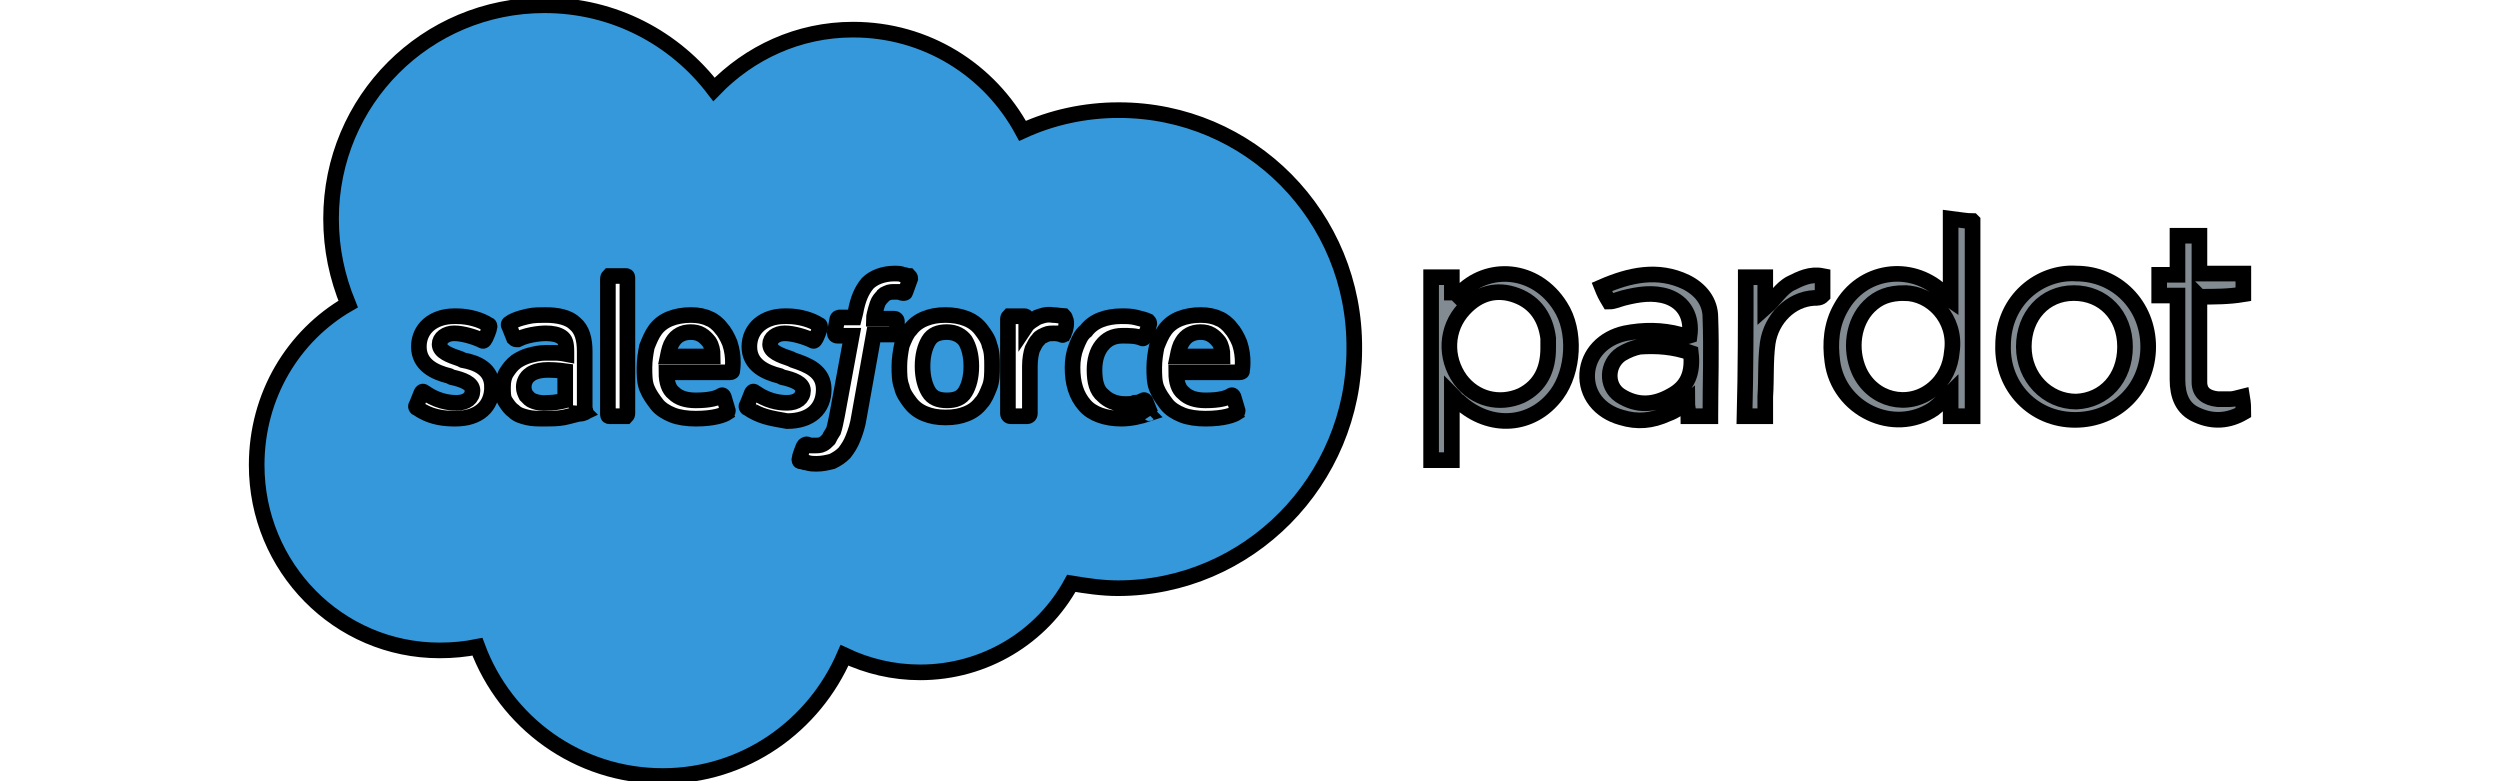 <?xml version="1.0"?>
<svg width="160" height="50" xmlns="http://www.w3.org/2000/svg" xmlns:svg="http://www.w3.org/2000/svg">
 <g>
  <title>Layer 1</title>
  <g stroke="null" id="Layer_1_1_">
   <g stroke="null" id="svg_1">
    <path stroke="null" id="svg_2" d="m126.246,14.151c0,4.137 0,8.273 0,12.488c-0.39,0 -0.937,0 -1.405,0c0,-0.546 0,-0.859 0,-1.483c-0.39,0.39 -0.702,0.702 -1.093,1.015c-2.576,1.717 -6.088,0 -6.478,-3.044c-0.156,-1.171 -0.078,-2.342 0.546,-3.434c1.327,-2.42 4.449,-2.888 6.478,-1.015c0.156,0.156 0.312,0.39 0.546,0.546c0,-0.859 0,-1.873 0,-2.732c0,-0.781 0,-1.639 0,-2.498c0.624,0.078 1.015,0.156 1.405,0.156zm-4.371,4.605c-0.937,0 -1.639,0.234 -2.263,0.859c-1.015,1.015 -1.249,2.732 -0.624,4.137c0.859,1.873 3.122,2.42 4.683,1.171c0.781,-0.624 1.171,-1.483 1.249,-2.42c0.312,-2.107 -1.327,-3.746 -3.044,-3.746z" fill="#818B91"/>
    <path stroke="null" id="svg_3" d="m92.918,19.224c0.156,-0.156 0.312,-0.234 0.468,-0.39c1.795,-1.951 4.917,-1.717 6.478,0.781c1.015,1.561 0.859,4.137 -0.234,5.62c-1.561,2.107 -4.293,2.263 -6.244,0.468c-0.156,-0.078 -0.312,-0.312 -0.468,-0.468c0,1.327 0,2.966 0,4.215c-0.468,0 -0.859,0 -1.327,0c0,-3.903 0,-7.805 0,-11.708c0.39,0 1.093,0 1.327,0c0,0.546 0,0.859 0,1.483zm6.166,3.044c0,-0.234 0,-0.39 0,-0.624c-0.156,-1.249 -0.781,-2.263 -2.029,-2.732s-2.42,-0.156 -3.356,0.859c-1.171,1.249 -1.249,3.122 -0.234,4.527c0.937,1.249 2.498,1.639 3.903,1.015c1.249,-0.624 1.717,-1.717 1.717,-3.044z" fill="#818B91"/>
    <path stroke="null" id="svg_4" d="m109.464,26.639c-0.468,0 -1.093,0 -1.405,0c0,-0.468 -0.078,-0.546 -0.078,-0.937c-0.39,0.312 -0.781,0.624 -1.249,0.781c-1.015,0.468 -1.951,0.546 -2.966,0.234c-1.405,-0.39 -2.263,-1.483 -2.185,-2.81c0.078,-1.249 1.015,-2.263 2.42,-2.576c1.171,-0.234 2.342,-0.234 3.512,0.078c0.156,0.078 0.39,0.156 0.624,0.078c0.156,-1.171 -0.312,-2.107 -1.405,-2.498c-0.937,-0.312 -1.873,-0.156 -2.81,0.078c-0.312,0.078 -0.624,0.234 -0.937,0.234c-0.234,-0.39 -0.312,-0.546 -0.468,-0.937c1.795,-0.781 3.59,-1.171 5.386,-0.312c0.937,0.468 1.561,1.249 1.561,2.263c0.078,2.107 0,4.215 0,6.322zm-1.249,-4.059c-1.093,-0.39 -2.185,-0.468 -3.278,-0.39c-0.39,0.078 -0.781,0.234 -1.171,0.468c-0.937,0.624 -1.015,2.029 -0.078,2.654c1.093,0.702 2.185,0.624 3.278,0c1.015,-0.546 1.405,-1.405 1.249,-2.732z" fill="#818B91"/>
    <path stroke="null" id="svg_5" d="m132.88,17.507c2.576,0 4.605,2.029 4.605,4.683s-2.029,4.683 -4.683,4.683s-4.683,-2.107 -4.605,-4.761c0,-2.966 2.42,-4.761 4.683,-4.605zm3.122,4.683c0,-2.029 -1.405,-3.434 -3.278,-3.434s-3.2,1.483 -3.2,3.434s1.483,3.512 3.356,3.512c1.795,-0.078 3.122,-1.483 3.122,-3.512z" fill="#818B91"/>
    <path stroke="null" id="svg_6" d="m140.763,18.99c0,1.873 0,3.668 0,5.464c0,0.702 0.468,1.015 1.171,1.093c0.234,0 0.546,0 0.781,0s0.468,-0.078 0.781,-0.156c0.078,0.468 0.078,0.702 0.078,1.015c-0.937,0.546 -1.951,0.624 -2.966,0.156c-0.937,-0.39 -1.249,-1.249 -1.249,-2.263c0,-1.483 0,-2.966 0,-4.449c0,-0.312 0,-0.624 0,-0.937c-0.312,0 -0.859,0 -1.171,0c0,-0.39 0,-0.937 0,-1.327c0.39,0 0.859,0 1.171,0c0,-0.781 0,-1.639 0,-2.498c0.546,0 0.937,0 1.405,0c0,0.859 0,1.639 0,2.42c0.937,0 1.795,0 2.81,0c0,0.39 0,1.015 0,1.327c-0.937,0.156 -1.795,0.156 -2.81,0.156z" fill="#818B91"/>
    <path stroke="null" id="svg_7" d="m111.728,17.741c0.468,0 0.859,0 1.249,0c0,0.624 0,1.249 0,1.951c0.624,-0.546 1.015,-1.249 1.639,-1.561c0.624,-0.312 1.249,-0.624 2.029,-0.468c0,0.468 0,0.859 0,1.249c-0.156,0.156 -0.312,0.156 -0.546,0.156c-1.483,0.078 -2.732,1.327 -2.966,2.888c-0.156,1.171 -0.078,2.263 -0.156,3.434c0,0.39 0,0.859 0,1.249c-0.39,0 -0.859,0 -1.327,0c0.078,-2.966 0.078,-5.932 0.078,-8.898z" fill="#818B91"/>
    <path stroke="null" id="svg_8" d="m36.174,23.751c0,0 -0.546,-0.078 -1.093,-0.078c-0.859,0 -1.171,0.312 -1.171,0.312c-0.234,0.156 -0.39,0.468 -0.39,0.781c0,0.234 0.078,0.39 0.156,0.546c0.078,0.078 0.078,0.078 0.234,0.234c0,0 0.39,0.312 1.171,0.234c0.546,0 1.093,-0.156 1.093,-0.156l0,0l0,-1.873z" fill="#3498DB"/>
    <path stroke="null" id="svg_9" d="m44.213,21.254c-0.546,0 -0.937,0.234 -1.171,0.624c-0.156,0.234 -0.234,0.546 -0.312,0.937l2.888,0c0,-0.39 -0.078,-0.702 -0.234,-0.937c-0.312,-0.39 -0.624,-0.624 -1.171,-0.624z" fill="#3498DB"/>
    <path stroke="null" id="svg_10" d="m60.604,21.254c-0.546,0 -0.937,0.156 -1.171,0.546s-0.39,0.937 -0.39,1.639s0.156,1.249 0.39,1.639s0.624,0.546 1.171,0.546s0.937,-0.156 1.171,-0.546s0.39,-0.937 0.39,-1.639s-0.156,-1.249 -0.39,-1.639c-0.234,-0.312 -0.624,-0.546 -1.171,-0.546z" fill="#3498DB"/>
    <path stroke="null" id="svg_11" d="m76.839,21.254c-0.546,0 -0.937,0.234 -1.171,0.624c-0.156,0.234 -0.234,0.546 -0.312,0.937l2.888,0c0,-0.39 -0.078,-0.702 -0.234,-0.937c-0.312,-0.39 -0.624,-0.624 -1.171,-0.624z" fill="#3498DB"/>
    <path stroke="null" id="svg_12" d="m71.609,7.048c-2.185,0 -4.293,0.468 -6.166,1.327c-2.107,-3.903 -6.166,-6.478 -10.849,-6.478c-3.512,0 -6.634,1.483 -8.898,3.825c-2.498,-3.278 -6.4,-5.386 -10.849,-5.386c-7.571,0 -13.659,6.088 -13.659,13.659c0,1.951 0.39,3.746 1.093,5.464c-3.512,2.029 -5.854,5.854 -5.854,10.303c0,6.556 5.229,11.864 11.708,11.864c0.859,0 1.639,-0.078 2.42,-0.234c1.795,4.839 6.4,8.273 11.864,8.273c5.229,0 9.678,-3.2 11.63,-7.727c1.483,0.702 3.122,1.093 4.839,1.093c4.137,0 7.805,-2.263 9.678,-5.698c0.937,0.156 1.951,0.312 2.966,0.312c8.352,0 15.142,-6.869 15.142,-15.298c0.078,-8.508 -6.712,-15.298 -15.064,-15.298zm-40.119,17.718c0,1.249 -0.859,2.029 -2.342,2.029c-0.702,0 -1.405,-0.078 -2.107,-0.468c-0.156,-0.078 -0.234,-0.156 -0.39,-0.234c0,0 -0.078,-0.078 0,-0.156l0.312,-0.781c0.078,-0.156 0.156,-0.078 0.156,-0.078c0.078,0.078 0.156,0.078 0.234,0.156c0.859,0.546 1.639,0.546 1.873,0.546c0.624,0 1.015,-0.312 1.015,-0.781l0,0c0,-0.468 -0.624,-0.702 -1.327,-0.859l-0.156,-0.078c-0.937,-0.234 -1.951,-0.702 -1.951,-1.873l0,0c0,-1.171 0.937,-1.951 2.263,-1.951l0.156,0c0.781,0 1.561,0.234 2.029,0.546c0.078,0 0.078,0.078 0.078,0.156s-0.234,0.702 -0.312,0.781c-0.078,0.156 -0.156,0.078 -0.156,0.078c-0.468,-0.234 -1.249,-0.468 -1.795,-0.468c-0.546,0 -0.937,0.312 -0.937,0.702l0,0c0,0.468 0.624,0.702 1.327,0.937l0.156,0.078c0.859,0.156 1.873,0.546 1.873,1.717l0,0zm5.932,1.639c0,0 -0.156,0.078 -0.312,0.078c-0.156,0 -0.624,0.156 -1.015,0.234s-0.859,0.078 -1.249,0.078s-0.781,0 -1.093,-0.078s-0.624,-0.156 -0.859,-0.39c-0.234,-0.156 -0.39,-0.39 -0.546,-0.624s-0.156,-0.546 -0.156,-0.937s0.078,-0.702 0.234,-0.937c0.156,-0.234 0.312,-0.468 0.624,-0.702c0.234,-0.156 0.546,-0.312 0.859,-0.39s0.624,-0.156 1.015,-0.156c0.234,0 0.468,0 0.624,0c0,0 0.312,0 0.702,0.078l0,-0.156c0,-0.546 -0.078,-0.781 -0.312,-0.937s-0.546,-0.234 -1.015,-0.234c0,0 -1.015,0 -1.795,0.39l-0.078,0c0,0 -0.078,0 -0.156,-0.078l-0.312,-0.781c-0.078,-0.078 0,-0.156 0,-0.156c0.39,-0.312 1.249,-0.468 1.249,-0.468c0.312,-0.078 0.781,-0.078 1.093,-0.078c0.781,0 1.483,0.156 1.873,0.546c0.468,0.39 0.624,1.015 0.624,1.795l0,3.746c0.078,0 0.078,0.156 0,0.156zm2.732,0.078c0,0.078 -0.078,0.156 -0.078,0.156l-1.093,0c-0.078,0 -0.078,-0.078 -0.078,-0.156l0,-8.664c0,-0.078 0.078,-0.156 0.078,-0.156l1.093,0c0.078,0 0.078,0.078 0.078,0.156l0,8.664zm6.712,-2.732c0,0.078 -0.156,0.078 -0.156,0.078l-4.059,0c0,0.624 0.156,1.093 0.468,1.327c0.312,0.312 0.781,0.468 1.405,0.468c0.937,0 1.405,-0.156 1.639,-0.312c0,0 0.078,-0.078 0.156,0.078l0.234,0.781c0.078,0.156 0,0.156 0,0.234c-0.234,0.156 -0.859,0.39 -2.029,0.39c-0.546,0 -1.093,-0.078 -1.483,-0.234s-0.781,-0.39 -1.015,-0.702s-0.468,-0.624 -0.624,-1.015s-0.156,-0.859 -0.156,-1.327s0.078,-0.937 0.156,-1.327c0.156,-0.39 0.312,-0.781 0.546,-1.093s0.546,-0.546 0.937,-0.702c0.39,-0.156 0.859,-0.234 1.327,-0.234c0.468,0 0.859,0.078 1.171,0.234c0.234,0.078 0.546,0.312 0.781,0.624c0.156,0.156 0.39,0.546 0.546,0.937c0.312,0.937 0.156,1.717 0.156,1.795zm1.327,2.576c-0.156,-0.078 -0.234,-0.156 -0.39,-0.234c0,0 -0.078,-0.078 0,-0.156l0.312,-0.781c0.078,-0.156 0.156,-0.078 0.156,-0.078c0.078,0.078 0.156,0.078 0.234,0.156c0.859,0.546 1.639,0.546 1.873,0.546c0.624,0 1.015,-0.312 1.015,-0.781l0,0c0,-0.468 -0.624,-0.702 -1.327,-0.859l-0.156,-0.078c-0.937,-0.234 -1.951,-0.702 -1.951,-1.873l0,0c0,-1.171 0.937,-1.951 2.263,-1.951l0.156,0c0.781,0 1.561,0.234 2.029,0.546c0.078,0 0.078,0.078 0.078,0.156s-0.234,0.702 -0.312,0.781c-0.078,0.156 -0.156,0.078 -0.156,0.078c-0.468,-0.234 -1.249,-0.468 -1.795,-0.468s-0.937,0.312 -0.937,0.702l0,0c0,0.468 0.624,0.702 1.327,0.937l0.156,0.078c0.937,0.312 1.951,0.702 1.951,1.873l0,0c0,1.249 -0.859,2.029 -2.342,2.029c-0.859,-0.156 -1.483,-0.234 -2.185,-0.624zm9.21,-5.073c0,0.156 -0.156,0.156 -0.156,0.156l-1.327,0l-0.937,5.229c-0.078,0.546 -0.234,1.015 -0.39,1.405s-0.312,0.624 -0.546,0.937c-0.234,0.234 -0.468,0.39 -0.781,0.546c-0.312,0.078 -0.624,0.156 -1.015,0.156c-0.156,0 -0.39,0 -0.624,-0.078c-0.156,0 -0.234,-0.078 -0.39,-0.078c-0.078,0 -0.078,-0.078 -0.078,-0.156c0,-0.078 0.234,-0.781 0.312,-0.859c0.078,-0.078 0.156,-0.078 0.156,-0.078c0.078,0 0.156,0.078 0.234,0.078s0.234,0 0.312,0c0.156,0 0.312,0 0.468,-0.078c0.156,-0.078 0.234,-0.156 0.39,-0.312c0.078,-0.156 0.156,-0.312 0.312,-0.546c0.078,-0.234 0.156,-0.624 0.234,-1.015l0.937,-5.073l-0.937,0c-0.078,0 -0.156,-0.078 -0.156,-0.156l0.156,-0.859c0,-0.156 0.156,-0.156 0.156,-0.156l0.937,0l0.078,-0.312c0.156,-0.859 0.39,-1.405 0.781,-1.873c0.39,-0.39 1.015,-0.624 1.717,-0.624c0.234,0 0.39,0 0.546,0.078c0.156,0 0.234,0.078 0.39,0.078c0,0 0.078,0.078 0.078,0.156l-0.312,0.859c0,0.078 -0.078,0.078 -0.156,0.078c0,0 -0.078,0 -0.234,-0.078c-0.078,0 -0.234,0 -0.312,0c-0.156,0 -0.312,0 -0.468,0.078c-0.156,0.078 -0.234,0.078 -0.312,0.234c-0.078,0.078 -0.234,0.234 -0.312,0.468c-0.156,0.468 -0.234,0.859 -0.234,0.937l1.327,0c0.078,0 0.156,0.078 0.156,0.156l0,0.702zm5.932,3.512c-0.156,0.39 -0.312,0.781 -0.546,1.015c-0.234,0.312 -0.546,0.546 -0.937,0.702s-0.781,0.234 -1.327,0.234s-0.937,-0.078 -1.327,-0.234s-0.702,-0.39 -0.937,-0.702s-0.468,-0.624 -0.546,-1.015c-0.156,-0.39 -0.156,-0.859 -0.156,-1.327s0.078,-0.937 0.156,-1.327c0.156,-0.39 0.312,-0.781 0.546,-1.015c0.234,-0.312 0.546,-0.546 0.937,-0.702c0.39,-0.156 0.781,-0.234 1.327,-0.234c0.468,0 0.937,0.078 1.327,0.234c0.39,0.156 0.702,0.39 0.937,0.702s0.468,0.624 0.546,1.015c0.156,0.39 0.156,0.859 0.156,1.327c0,0.468 0,0.937 -0.156,1.327zm4.761,-3.434c0,0.078 -0.078,0.156 -0.156,0.078c0,0 -0.234,-0.078 -0.468,-0.078c-0.156,0 -0.39,0 -0.546,0.078s-0.39,0.156 -0.468,0.312c-0.156,0.156 -0.234,0.312 -0.39,0.624c-0.078,0.234 -0.156,0.624 -0.156,1.093l0,3.044c0,0.078 -0.078,0.156 -0.156,0.156l-1.093,0c-0.078,0 -0.156,-0.078 -0.156,-0.156l0,-6.088c0,-0.078 0.078,-0.156 0.078,-0.156l1.015,0c0.078,0 0.078,0.078 0.078,0.156l0,0.468c0.156,-0.234 0.468,-0.39 0.702,-0.546c0.234,-0.078 0.546,-0.234 1.015,-0.156c0.234,0 0.624,0.078 0.702,0.078c0,0 0.078,0.078 0.078,0.156c0.156,0.234 0,0.781 -0.078,0.937zm5.386,5.151c-0.468,0.156 -1.093,0.312 -1.717,0.312c-1.015,0 -1.873,-0.312 -2.342,-0.859c-0.546,-0.624 -0.781,-1.405 -0.781,-2.42c0,-0.468 0.078,-0.937 0.234,-1.327c0.156,-0.39 0.312,-0.781 0.624,-1.015c0.234,-0.312 0.546,-0.546 0.937,-0.702c0.39,-0.156 0.859,-0.234 1.327,-0.234c0.312,0 0.624,0 0.937,0.078c0.312,0.078 0.624,0.156 0.781,0.234c0,0 0.078,0.078 0.078,0.156c-0.078,0.312 -0.156,0.546 -0.312,0.859c-0.078,0.156 -0.156,0.078 -0.156,0.078c-0.39,-0.156 -0.781,-0.156 -1.249,-0.156c-0.624,0 -1.015,0.234 -1.327,0.624c-0.312,0.39 -0.468,0.937 -0.468,1.561c0,0.781 0.156,1.327 0.546,1.639c0.312,0.312 0.781,0.546 1.405,0.546c0.234,0 0.468,0 0.624,-0.078c0.234,0 0.39,-0.078 0.546,-0.156c0,0 0.078,-0.078 0.156,0.078l0.312,0.781c-0.078,-0.078 -0.156,0 -0.156,0zm6.01,-2.732c0,0.078 -0.156,0.078 -0.156,0.078l-4.059,0c0,0.624 0.156,1.093 0.468,1.327c0.312,0.312 0.781,0.468 1.405,0.468c0.937,0 1.405,-0.156 1.639,-0.312c0,0 0.078,-0.078 0.156,0.078l0.234,0.781c0.078,0.156 0,0.156 0,0.234c-0.234,0.156 -0.859,0.39 -2.029,0.39c-0.546,0 -1.093,-0.078 -1.483,-0.234s-0.781,-0.39 -1.015,-0.702s-0.468,-0.624 -0.624,-1.015c-0.156,-0.39 -0.156,-0.859 -0.156,-1.327s0.078,-0.937 0.156,-1.327c0.156,-0.39 0.312,-0.781 0.546,-1.093c0.234,-0.312 0.546,-0.546 0.937,-0.702c0.39,-0.156 0.859,-0.234 1.327,-0.234s0.859,0.078 1.171,0.234c0.234,0.078 0.546,0.312 0.781,0.624c0.156,0.156 0.39,0.546 0.546,0.937c0.312,0.937 0.156,1.717 0.156,1.795z" fill="#3498DB"/>
   </g>
  </g>
 </g>
</svg>
